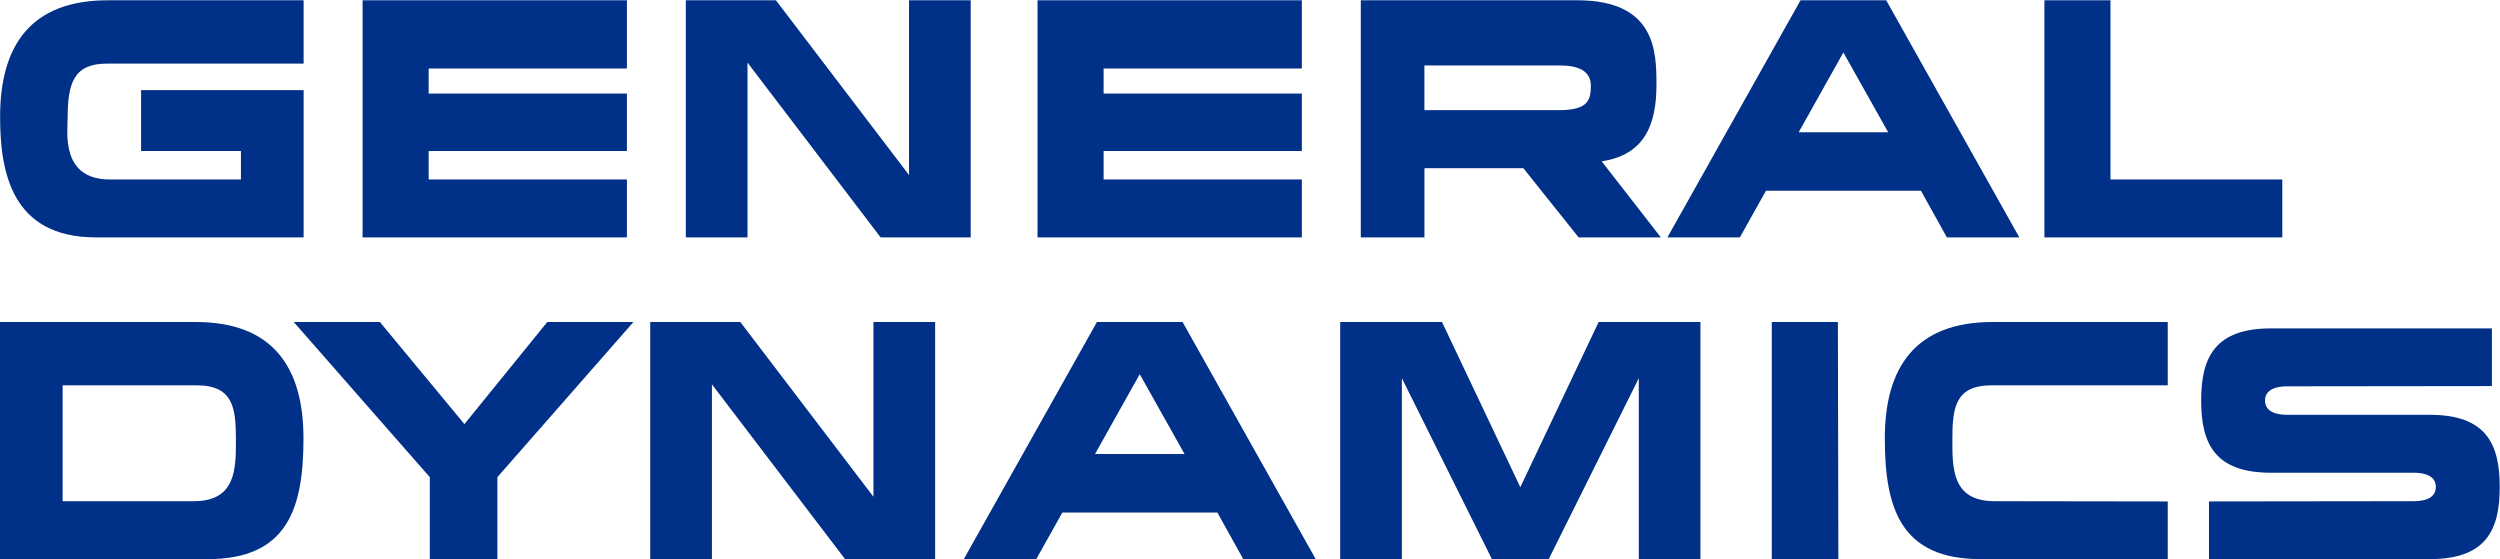 <svg width="9037" height="2022" viewBox="0 0 9037 2022" fill="none" xmlns="http://www.w3.org/2000/svg">
<path fill-rule="evenodd" clip-rule="evenodd" d="M0.377 421.548C0.377 620.305 40.531 858.176 347.266 858.176C587.875 858.176 1097.53 858.176 1097.53 858.176V325.741H509.995V545.927H870.962V648.739C870.962 648.739 499.35 648.739 396.678 648.739C218.621 648.739 244.558 475.988 244.558 425.189C244.558 298.625 268.137 229.934 386.102 229.934H1097.49V1.01H389.673C110.158 1.01 0.377 166.028 0.377 421.548Z" fill="#003087"/>
<path fill-rule="evenodd" clip-rule="evenodd" d="M1310.64 858.175H2266.11V648.704H1549.52V545.892H2266.11V338.189H1549.52V247.653H2266.11V1.009H1310.64V858.175Z" fill="#003087"/>
<path fill-rule="evenodd" clip-rule="evenodd" d="M3285.98 632.718L2804.73 1.009H2479.1V858.175H2702.06V226.327L3183.31 858.175H3508.95V1.009H3285.98V632.718Z" fill="#003087"/>
<path fill-rule="evenodd" clip-rule="evenodd" d="M3750.42 858.175H4705.89V648.704H3989.3V545.892H4705.89V338.189H3989.3V247.653H4705.89V1.009H3750.42V858.175Z" fill="#003087"/>
<path fill-rule="evenodd" clip-rule="evenodd" d="M5987.76 306.22C5987.76 187.284 5985.41 0.976 5701.14 0.976H4919.01V858.176H5149.08V607.927H5506.48L5706.48 858.176H6003.71L5789.63 583.065C5946.43 559.798 5987.76 448.387 5987.76 306.22ZM5635.61 398.143H5148.91V236.627H5639.11C5704.61 236.627 5750.59 256.114 5750.59 309.444C5750.59 362.636 5739.94 398.143 5635.61 398.143Z" fill="#003087"/>
<path fill-rule="evenodd" clip-rule="evenodd" d="M7628.96 1.009H7390.15V858.175H8250.05V648.704H7628.96V1.009Z" fill="#003087"/>
<path fill-rule="evenodd" clip-rule="evenodd" d="M6508.58 1.009L6027.32 858.21H6289.22L6383.64 689.585H6943.85L7037.65 858.21H7299.55L6818.23 1.009H6508.58ZM6501.89 478.033L6663.4 189.676L6825.33 478.033H6501.89Z" fill="#003087"/>
<path fill-rule="evenodd" clip-rule="evenodd" d="M707.717 1164H0V1392.92V2021.2C0 2021.2 509.618 2021.2 750.263 2021.2C1038.1 2021.2 1097.01 1840.09 1097.01 1584.57C1097.01 1329.05 987.301 1164 707.717 1164ZM700.609 1811.69C597.936 1811.69 226.393 1811.69 226.393 1811.69V1392.89H711.219C843.366 1392.89 852.763 1475.8 852.763 1588.14C852.798 1691.03 855.155 1811.69 700.609 1811.69Z" fill="#003087"/>
<path fill-rule="evenodd" clip-rule="evenodd" d="M3157.34 1795.71L2676.08 1164H2350.45V2021.17H2573.48V1389.32L3054.74 2021.17H3380.33V1164H3157.34V1795.71Z" fill="#003087"/>
<path fill-rule="evenodd" clip-rule="evenodd" d="M3965.21 1164L3483.89 2021.2H3745.79L3840.21 1852.58H4400.49L4494.22 2021.2H4756.12L4274.76 1164H3965.21ZM3958.42 1641.02L4119.93 1352.67L4281.87 1641.02H3958.42Z" fill="#003087"/>
<path fill-rule="evenodd" clip-rule="evenodd" d="M1678.76 1533.08L1373.2 1164H1061.72L1553.69 1724.87V2021.17H1797.9V1724.87L2289.77 1164H1978.32L1678.76 1533.08Z" fill="#003087"/>
<path fill-rule="evenodd" clip-rule="evenodd" d="M5495.64 1761.1L5212.55 1164H4844.54V2021.17H5067.5V1367.16L5393.03 2021.17H5598.31L5923.94 1367.16V2021.17H6146.76V1164H5778.79L5495.64 1761.1Z" fill="#003087"/>
<path fill-rule="evenodd" clip-rule="evenodd" d="M6404.65 1164V2021.17H6645.36L6643.59 1164H6404.65Z" fill="#003087"/>
<path fill-rule="evenodd" clip-rule="evenodd" d="M6813.23 1584.54C6813.23 1840.06 6872.14 2021.17 7160.12 2021.17C7400.73 2021.17 7835.93 2021.17 7835.93 2021.17V1812.63C7835.93 1812.63 7312.17 1811.69 7209.57 1811.69C7055.09 1811.69 7057.45 1691.03 7057.45 1588.14C7057.45 1475.73 7066.84 1392.89 7198.92 1392.89H7835.93V1164H7202.49C6922.94 1164 6813.23 1329.02 6813.23 1584.54Z" fill="#003087"/>
<path fill-rule="evenodd" clip-rule="evenodd" d="M8783.07 1499.41H8266.34C8229.24 1499.41 8187.59 1488.77 8187.59 1447.95C8187.59 1407.14 8229.24 1396.5 8266.34 1396.5C8369.01 1396.5 9007.73 1395.63 9007.73 1395.63V1187.09C9007.73 1187.09 8450.43 1187.09 8209.65 1187.09C8006.28 1187.09 7956.76 1291.81 7956.76 1447.95C7956.76 1604.1 8006.28 1708.88 8209.65 1708.88H8726.37C8763.61 1708.88 8805.12 1719.39 8805.12 1760.34C8805.12 1801.19 8763.61 1811.66 8726.37 1811.66C8623.84 1811.66 7984.99 1812.6 7984.99 1812.6V2021.13C7984.99 2021.13 8542.42 2021.13 8783.07 2021.13C8986.51 2021.13 9036.02 1916.38 9036.02 1760.34C9036.02 1604.13 8986.51 1499.41 8783.07 1499.41Z" fill="#003087"/>
</svg>
